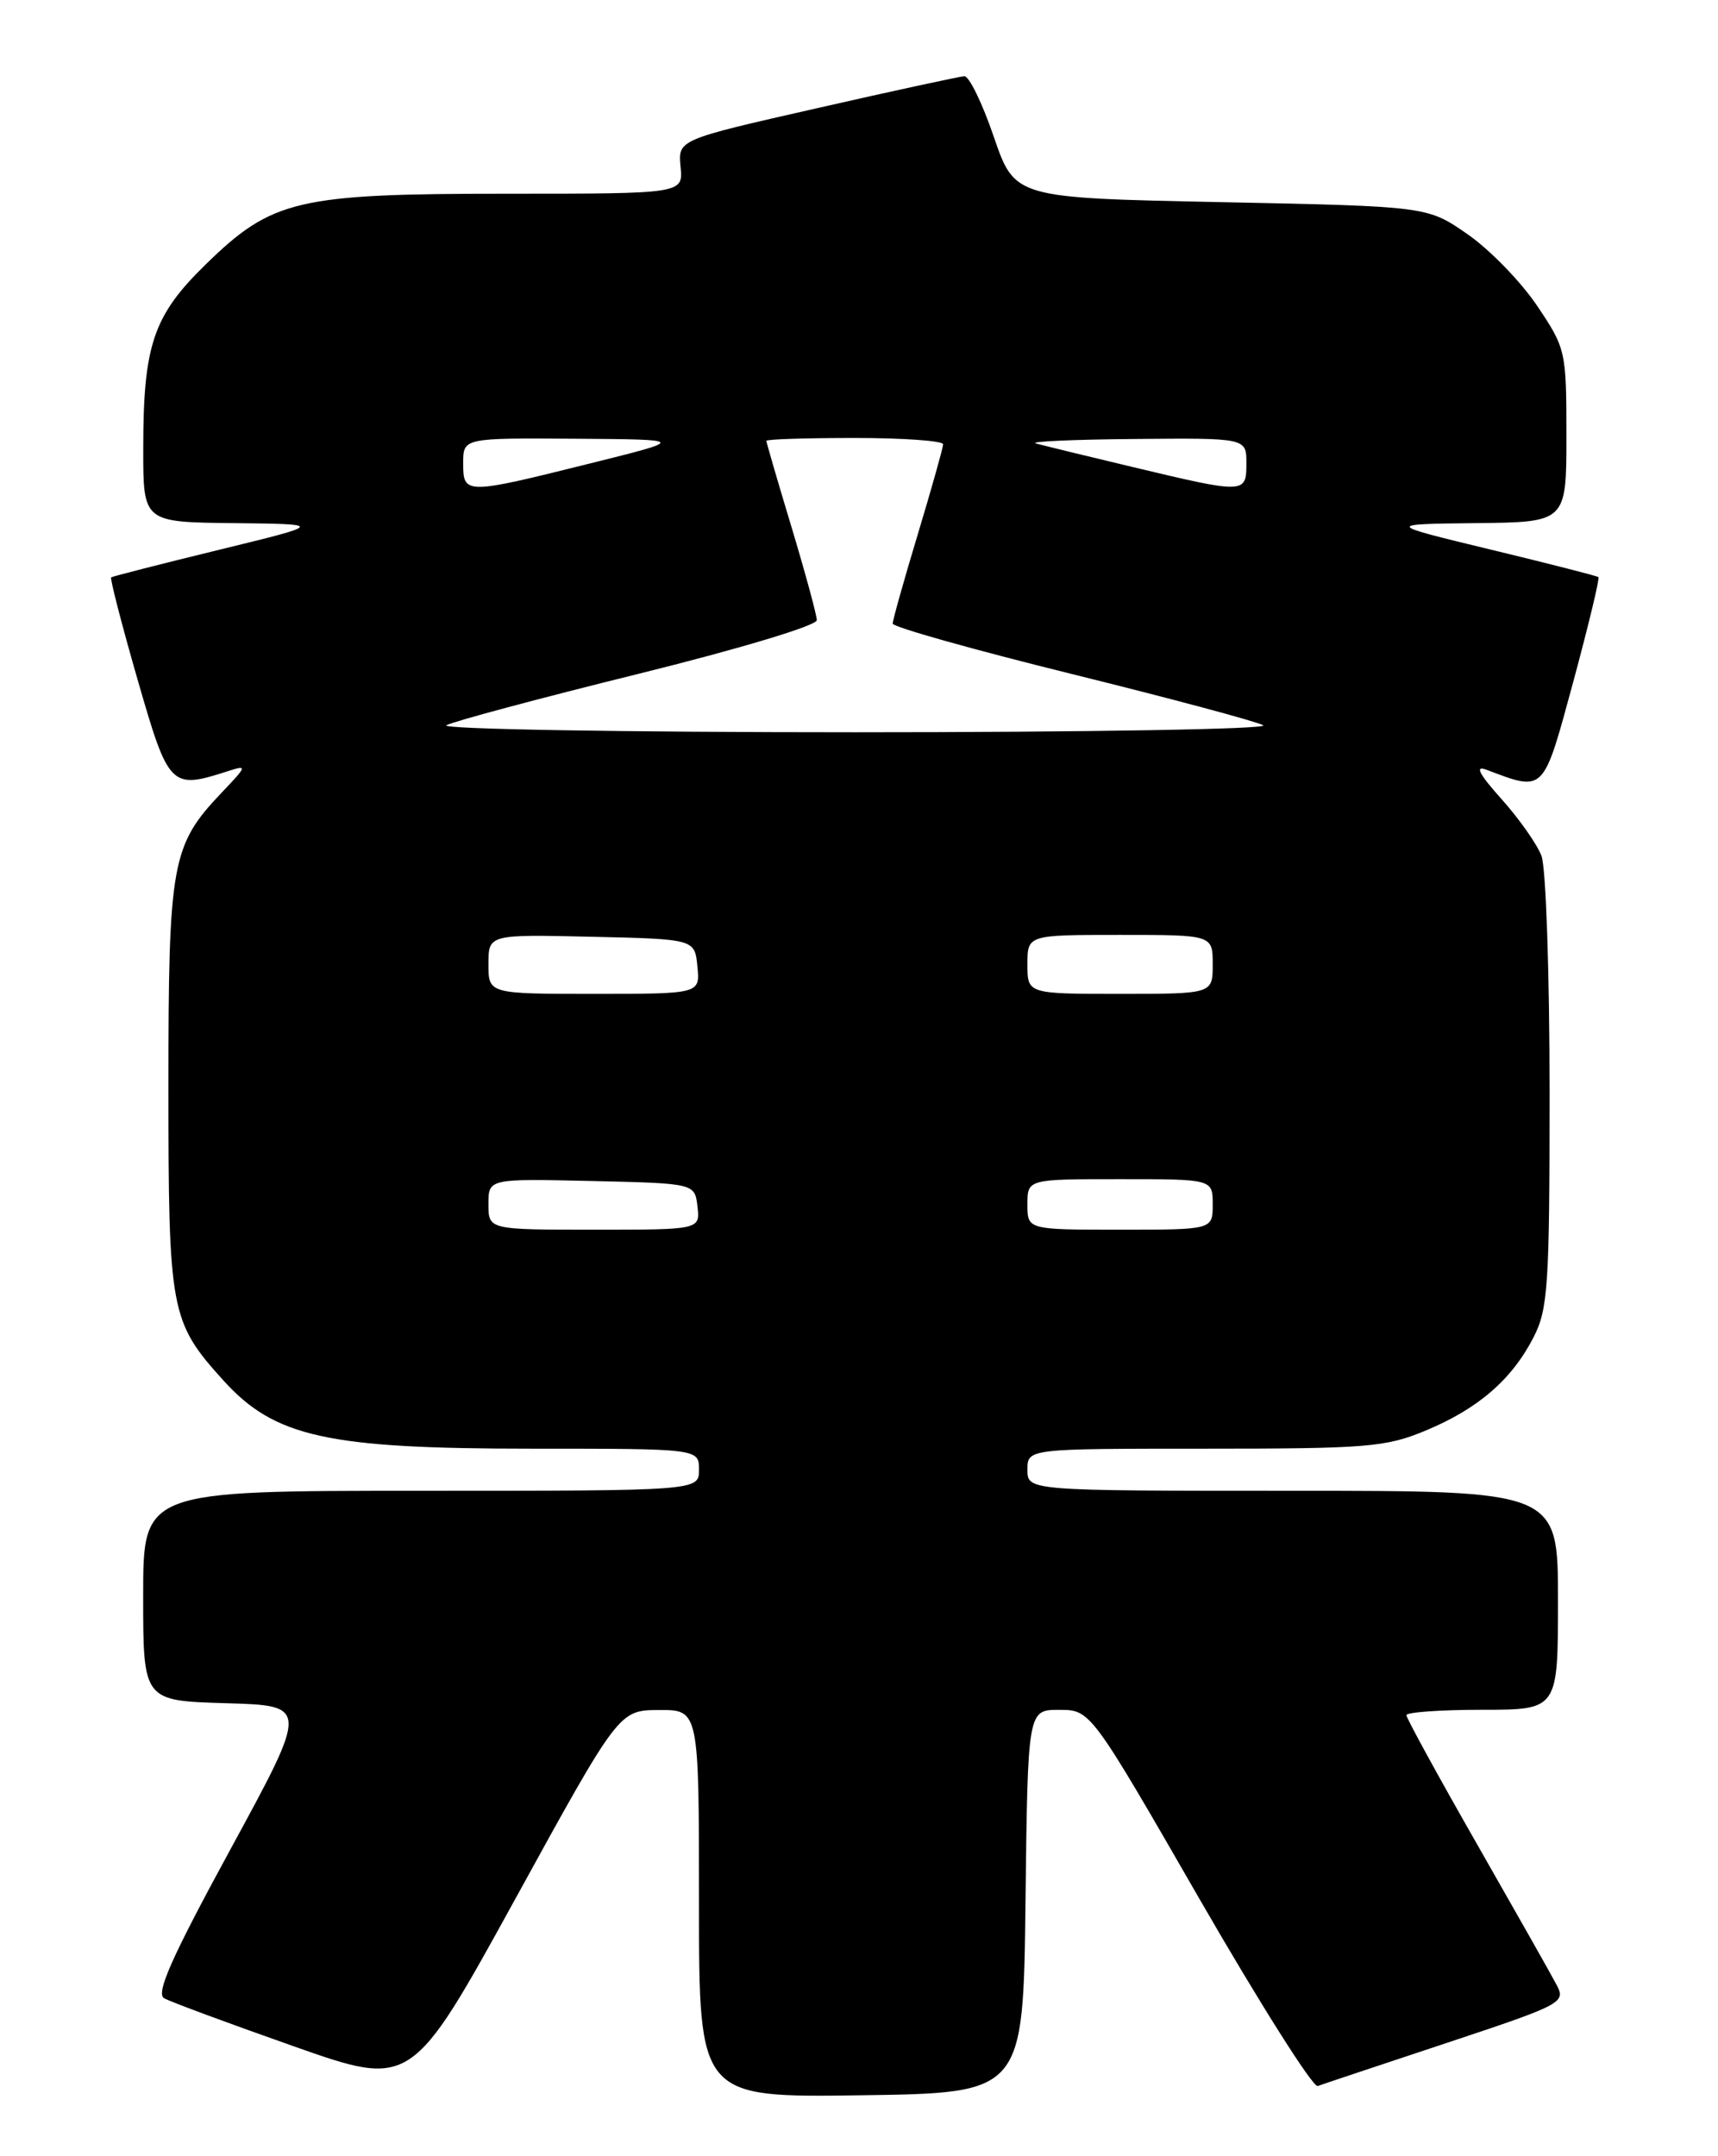 <?xml version="1.0" encoding="UTF-8" standalone="no"?>
<!DOCTYPE svg PUBLIC "-//W3C//DTD SVG 1.1//EN" "http://www.w3.org/Graphics/SVG/1.1/DTD/svg11.dtd" >
<svg xmlns="http://www.w3.org/2000/svg" xmlns:xlink="http://www.w3.org/1999/xlink" version="1.1" viewBox="0 0 204 256">
 <g >
 <path fill="currentColor"
d=" M 121.77 225.75 C 122.04 203.00 122.04 203.00 125.77 203.01 C 129.50 203.01 129.50 203.01 142.47 225.53 C 149.61 237.91 155.91 247.87 156.47 247.67 C 157.04 247.46 163.91 245.17 171.74 242.57 C 185.50 238.00 185.95 237.77 184.84 235.67 C 184.22 234.48 179.94 226.93 175.35 218.89 C 170.76 210.86 167.00 203.99 167.00 203.64 C 167.00 203.29 171.05 203.00 176.00 203.00 C 185.00 203.00 185.00 203.00 185.00 190.00 C 185.00 177.00 185.00 177.00 153.50 177.00 C 122.00 177.00 122.00 177.00 122.00 174.50 C 122.00 172.00 122.00 172.00 143.06 172.00 C 162.39 172.00 164.56 171.82 169.31 169.84 C 175.53 167.25 179.51 163.80 182.09 158.79 C 183.82 155.42 184.00 152.71 184.00 129.60 C 184.00 115.59 183.57 103.00 183.04 101.62 C 182.52 100.24 180.38 97.20 178.29 94.87 C 175.61 91.88 175.09 90.85 176.50 91.39 C 183.45 94.01 183.20 94.25 186.81 80.96 C 188.62 74.26 189.97 68.66 189.80 68.52 C 189.64 68.38 183.88 66.91 177.00 65.25 C 164.50 62.23 164.50 62.23 175.25 62.11 C 186.00 62.00 186.00 62.00 186.00 51.74 C 186.00 41.67 185.93 41.37 182.51 36.29 C 180.59 33.44 176.88 29.62 174.26 27.81 C 169.50 24.50 169.50 24.50 145.00 24.00 C 120.50 23.50 120.50 23.50 118.01 16.25 C 116.65 12.26 115.07 9.02 114.51 9.05 C 113.96 9.08 106.08 10.78 97.00 12.85 C 80.50 16.59 80.50 16.59 80.81 19.80 C 81.13 23.00 81.13 23.00 60.24 23.00 C 35.26 23.00 32.32 23.69 24.41 31.41 C 18.20 37.47 17.01 40.97 17.01 53.25 C 17.00 62.00 17.00 62.00 27.75 62.11 C 38.50 62.23 38.50 62.23 26.00 65.28 C 19.12 66.96 13.37 68.43 13.20 68.55 C 13.04 68.66 14.44 74.10 16.32 80.63 C 20.03 93.51 20.26 93.74 27.00 91.58 C 29.40 90.80 29.38 90.90 26.30 94.13 C 20.37 100.37 20.00 102.42 20.00 129.00 C 20.00 155.74 20.22 156.92 26.51 163.88 C 32.60 170.62 38.83 172.00 63.11 172.00 C 83.00 172.00 83.00 172.00 83.00 174.50 C 83.00 177.00 83.00 177.00 50.00 177.00 C 17.00 177.00 17.00 177.00 17.00 189.47 C 17.00 201.93 17.00 201.93 26.82 202.22 C 36.65 202.50 36.65 202.50 27.40 219.50 C 20.38 232.39 18.47 236.68 19.49 237.25 C 20.23 237.67 27.14 240.23 34.84 242.94 C 48.85 247.88 48.85 247.88 61.18 225.47 C 73.50 203.05 73.50 203.05 78.25 203.03 C 83.00 203.00 83.00 203.00 83.00 226.02 C 83.00 249.04 83.00 249.04 102.25 248.77 C 121.50 248.50 121.50 248.50 121.77 225.75 Z  M 58.00 142.97 C 58.00 139.94 58.00 139.94 70.25 140.22 C 82.50 140.50 82.50 140.50 82.82 143.25 C 83.13 146.00 83.13 146.00 70.57 146.00 C 58.00 146.00 58.00 146.00 58.00 142.97 Z  M 122.00 143.00 C 122.00 140.00 122.00 140.00 133.00 140.00 C 144.00 140.00 144.00 140.00 144.00 143.00 C 144.00 146.00 144.00 146.00 133.00 146.00 C 122.00 146.00 122.00 146.00 122.00 143.00 Z  M 58.00 114.47 C 58.00 110.94 58.00 110.94 70.25 111.22 C 82.50 111.50 82.50 111.50 82.81 114.75 C 83.13 118.00 83.13 118.00 70.56 118.00 C 58.00 118.00 58.00 118.00 58.00 114.47 Z  M 122.00 114.50 C 122.00 111.00 122.00 111.00 133.00 111.00 C 144.00 111.00 144.00 111.00 144.00 114.50 C 144.00 118.00 144.00 118.00 133.00 118.00 C 122.00 118.00 122.00 118.00 122.00 114.50 Z  M 53.00 86.11 C 53.83 85.65 64.06 82.91 75.75 80.02 C 87.83 77.03 97.00 74.27 96.99 73.63 C 96.98 73.01 95.63 68.04 93.99 62.59 C 92.34 57.14 91.00 52.52 91.00 52.34 C 91.00 52.15 95.72 52.00 101.50 52.00 C 107.28 52.00 111.99 52.34 111.99 52.75 C 111.98 53.16 110.63 57.96 108.99 63.41 C 107.34 68.86 106.00 73.65 106.00 74.04 C 106.00 74.44 115.56 77.13 127.25 80.02 C 138.94 82.91 149.18 85.65 150.00 86.11 C 150.82 86.57 129.00 86.94 101.50 86.94 C 74.00 86.94 52.17 86.57 53.00 86.11 Z  M 55.00 55.00 C 55.00 52.00 55.00 52.00 68.25 52.09 C 81.50 52.18 81.50 52.18 70.00 55.04 C 55.20 58.73 55.00 58.73 55.00 55.00 Z  M 134.50 55.45 C 129.00 54.14 123.83 52.88 123.00 52.65 C 122.17 52.42 127.46 52.18 134.75 52.12 C 148.00 52.00 148.00 52.00 148.00 55.00 C 148.00 58.64 147.87 58.64 134.50 55.45 Z "/>
</g>
</svg>